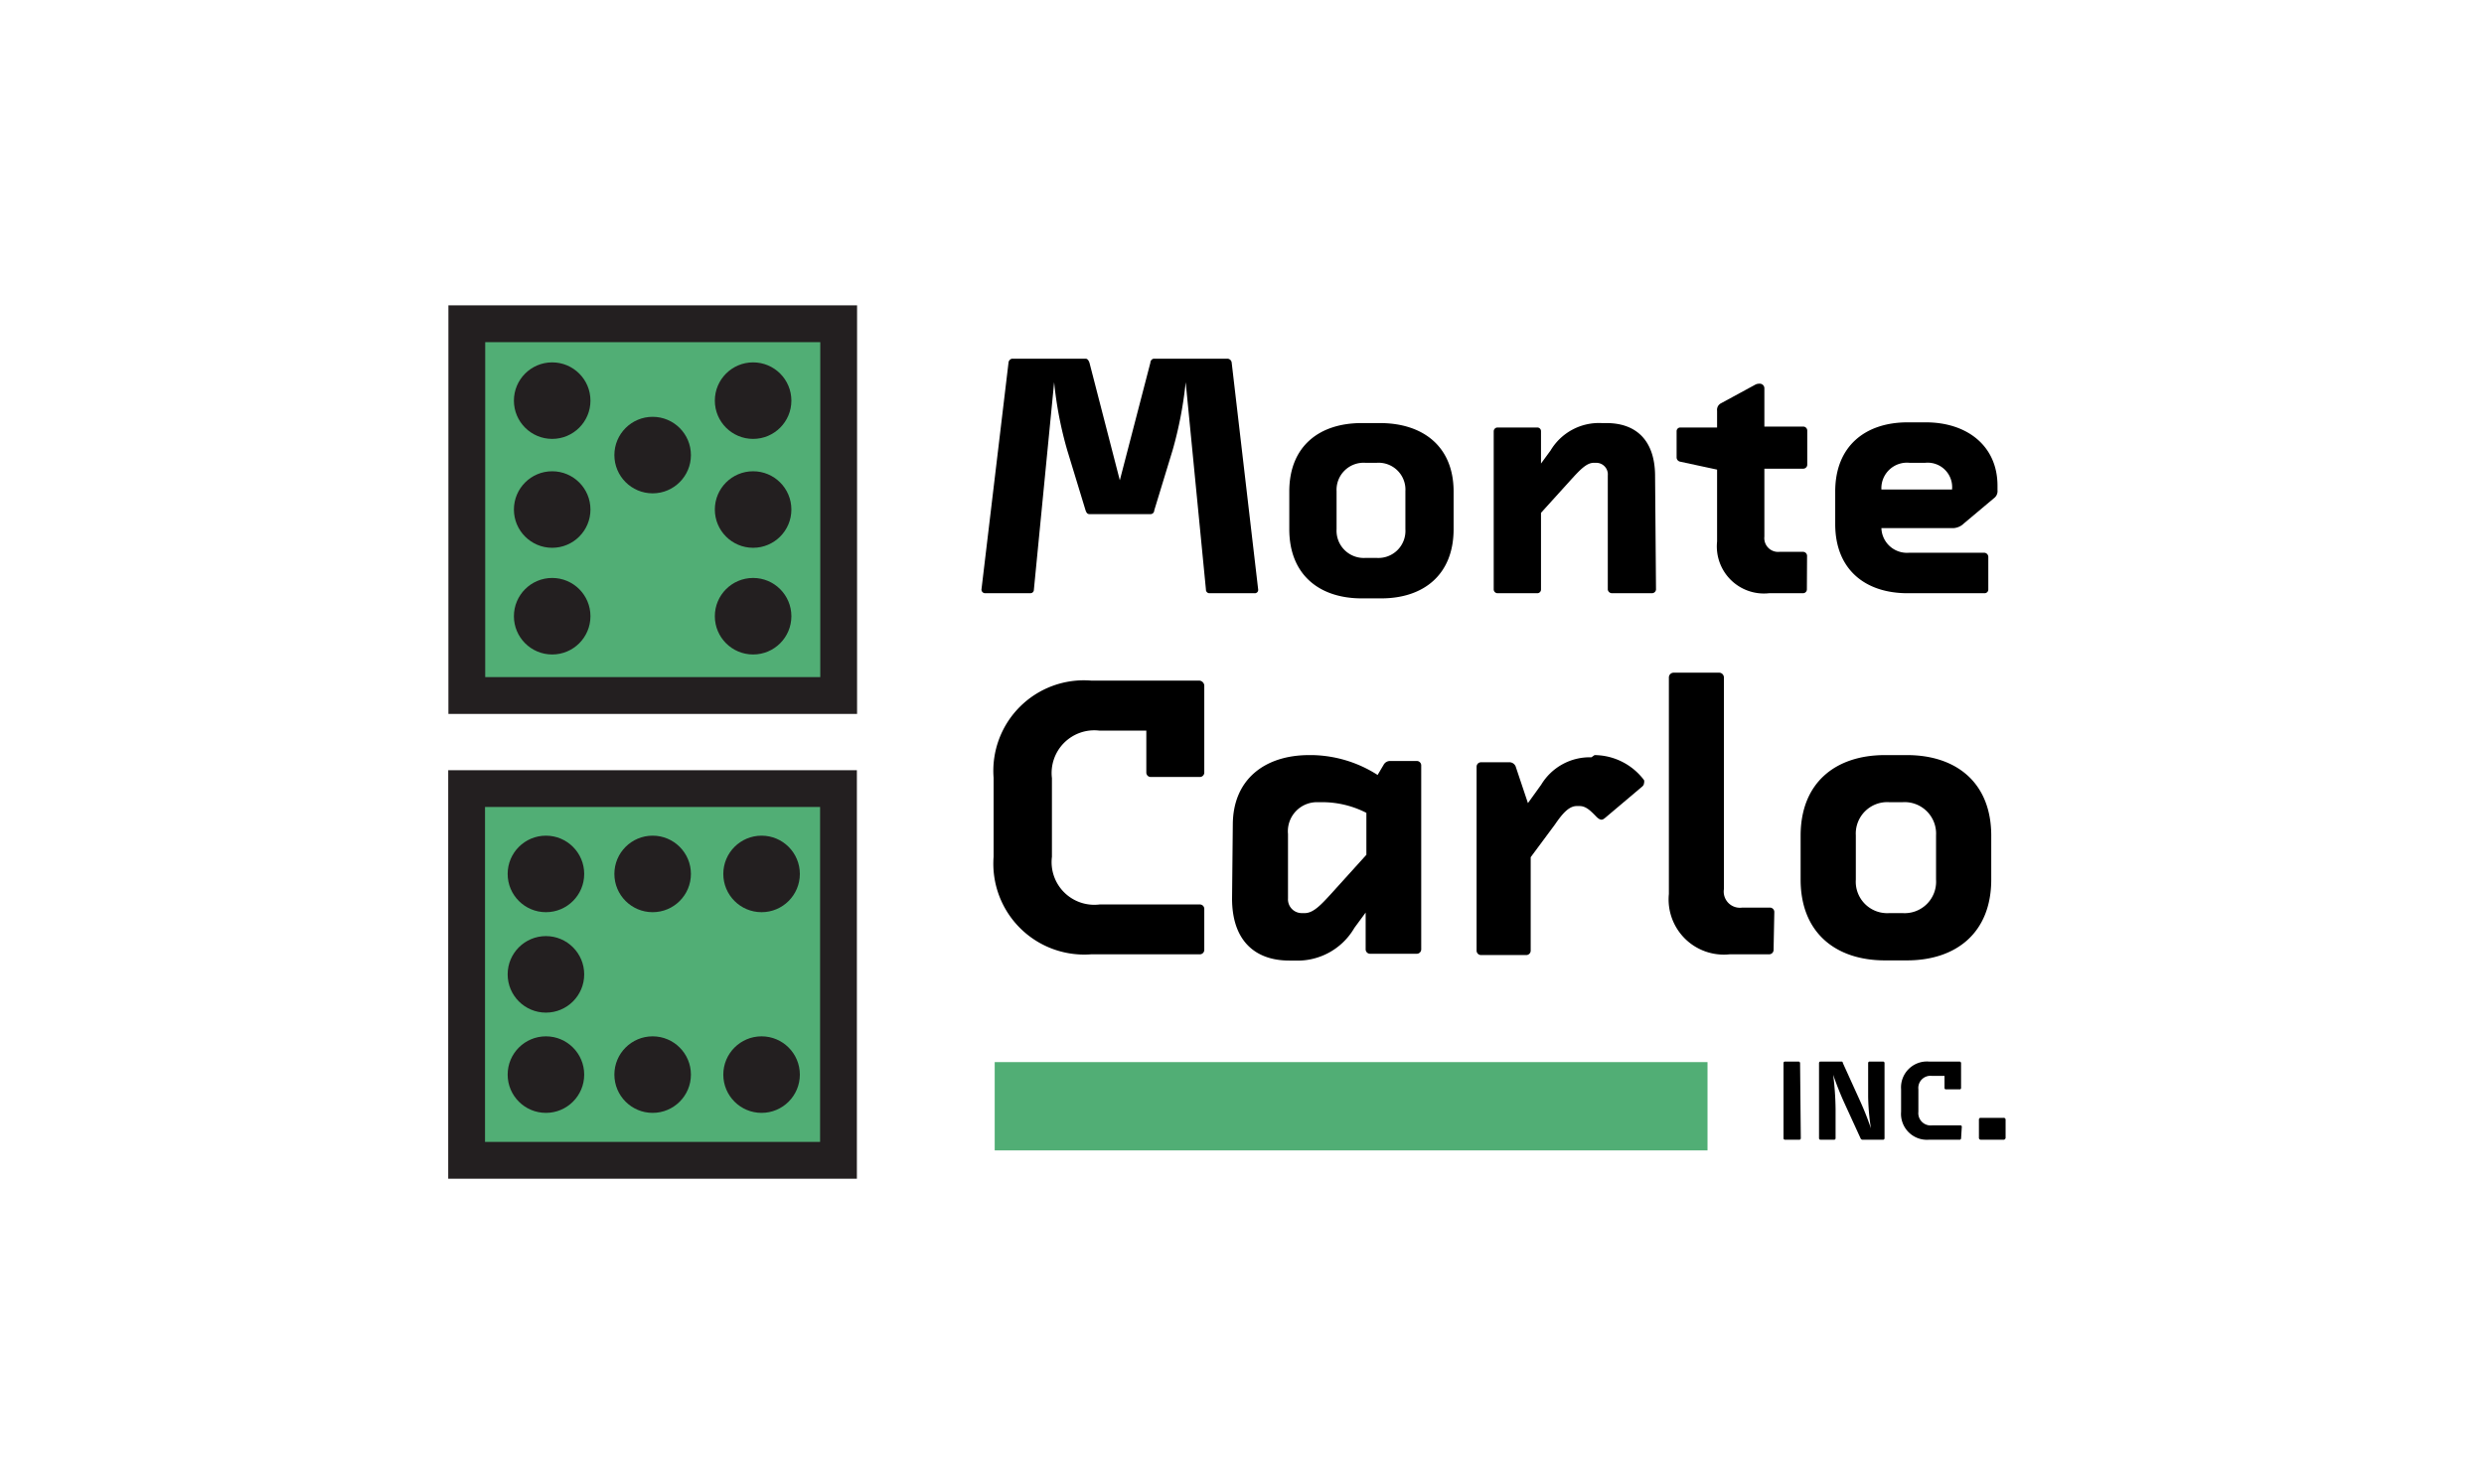 <svg id="8bb9a2f9-91f2-496e-a8de-506a8b58dc7a" data-name="Layer 1" xmlns="http://www.w3.org/2000/svg" viewBox="0 0 135 80.67"><title>ff05-scifi</title><rect x="25.36" y="17.59" width="20.21" height="20.21" transform="translate(70.94 55.4) rotate(-180)" style="fill:#51ae75;stroke:#231f20;stroke-miterlimit:10;stroke-width:2px"/><circle cx="40.93" cy="33.5" r="2.08" style="fill:#231f20"/><circle cx="30.01" cy="33.5" r="2.08" style="fill:#231f20"/><circle cx="40.93" cy="21.78" r="2.08" style="fill:#231f20"/><circle cx="35.47" cy="24.74" r="2.08" style="fill:#231f20"/><circle cx="30.01" cy="21.78" r="2.08" style="fill:#231f20"/><circle cx="30.01" cy="27.7" r="2.08" style="fill:#231f20"/><circle cx="40.93" cy="27.7" r="2.08" style="fill:#231f20"/><rect x="25.36" y="42.86" width="20.21" height="20.21" transform="translate(-17.5 88.44) rotate(-90)" style="fill:#51ae75;stroke:#231f20;stroke-miterlimit:10;stroke-width:2px"/><circle cx="29.67" cy="58.42" r="2.08" style="fill:#231f20"/><circle cx="29.67" cy="47.51" r="2.08" style="fill:#231f20"/><circle cx="41.39" cy="58.42" r="2.08" style="fill:#231f20"/><circle cx="41.39" cy="47.51" r="2.08" style="fill:#231f20"/><circle cx="29.67" cy="52.97" r="2.08" style="fill:#231f20"/><circle cx="35.47" cy="47.51" r="2.08" style="fill:#231f20"/><circle cx="35.47" cy="58.42" r="2.08" style="fill:#231f20"/><path d="M68.38,32.06a.18.18,0,0,1-.2.19H65.74a.19.19,0,0,1-.2-.2l-1.1-11.27a21.52,21.52,0,0,1-.71,3.69l-1,3.28c0,.11-.09.2-.2.2H59.21c-.12,0-.17-.09-.21-.2l-1-3.28a20.6,20.6,0,0,1-.71-3.69l-1.1,11.27c0,.13-.09.2-.2.2H53.55a.2.2,0,0,1-.21-.2l1.47-12.33A.24.24,0,0,1,55,19.5h4c.11,0,.17.11.21.22l1.65,6.39,1.66-6.39c0-.11.09-.22.2-.22h4a.24.24,0,0,1,.22.22C68.38,32.05,68.38,32.06,68.38,32.06Z"/><path d="M79,28.77c0,2.48-1.64,3.76-3.93,3.76H74c-2.29,0-3.93-1.28-3.93-3.76V26.72C70.07,24.25,71.71,23,74,23h1C77.31,23,79,24.25,79,26.72ZM76.38,26.7a1.46,1.46,0,0,0-1.56-1.54h-.61a1.47,1.47,0,0,0-1.57,1.54v2.07a1.48,1.48,0,0,0,1.57,1.56h.61a1.47,1.47,0,0,0,1.56-1.56Z"/><path d="M90,32.05a.22.22,0,0,1-.22.2H87.61a.23.23,0,0,1-.23-.2v-6.2a.63.63,0,0,0-.63-.69h-.13c-.39,0-.74.37-1.25.93l-1.62,1.79v4.17a.2.2,0,0,1-.2.2H81.39a.21.21,0,0,1-.21-.2v-8.6a.21.21,0,0,1,.21-.21h2.16a.2.2,0,0,1,.2.21V25.2l.52-.71A3.06,3.06,0,0,1,87.05,23h.26c1.6,0,2.64.93,2.64,2.89Z"/><path d="M98.2,32.05a.21.21,0,0,1-.21.2H96.15a2.56,2.56,0,0,1-2.83-2.81V25.53l-2-.43a.24.24,0,0,1-.2-.22V23.45a.2.2,0,0,1,.2-.21h2v-.91a.4.4,0,0,1,.22-.41l1.84-1a.44.44,0,0,1,.23-.06.25.25,0,0,1,.28.25v2.08H98a.22.22,0,0,1,.22.21v1.88a.22.22,0,0,1-.22.2H95.89v3.69a.75.75,0,0,0,.82.83H98a.22.22,0,0,1,.21.21Z"/><path d="M102.25,28.71a1.39,1.39,0,0,0,1.49,1.34h4.12a.23.23,0,0,1,.2.23v1.77a.2.2,0,0,1-.2.2h-4.19c-2.29,0-3.93-1.28-3.93-3.76V26.72c0-2.47,1.64-3.76,3.93-3.76h1c2.2,0,3.89,1.25,3.89,3.45v.24a.48.48,0,0,1-.2.44l-1.62,1.36a.89.89,0,0,1-.56.26Zm1.53-3.55a1.39,1.39,0,0,0-1.53,1.45h3.84a1.33,1.33,0,0,0-1.46-1.45Z"/><path d="M65.45,51.64a.24.24,0,0,1-.24.24H59.3A4.94,4.94,0,0,1,54,46.58v-4.3A4.92,4.92,0,0,1,59.3,37h5.88a.29.29,0,0,1,.27.26V42a.24.24,0,0,1-.24.24H62.54A.24.24,0,0,1,62.3,42V39.72H59.76a2.32,2.32,0,0,0-2.59,2.58v4.28a2.32,2.32,0,0,0,2.59,2.59h5.45a.24.24,0,0,1,.24.24Z"/><path d="M67,44.85c0-2.5,1.76-3.8,4.15-3.8h.18a6.81,6.81,0,0,1,3.54,1.08l.32-.54a.4.4,0,0,1,.37-.22H77a.24.24,0,0,1,.24.24v10a.24.24,0,0,1-.24.24H74.46a.24.24,0,0,1-.24-.24v-2l-.61.83a3.57,3.57,0,0,1-3.24,1.78h-.3c-1.87,0-3.11-1.09-3.11-3.37Zm7.26,1.62V44.19a5.27,5.27,0,0,0-2.33-.58h-.32A1.58,1.58,0,0,0,70,45.34v3.5a.75.75,0,0,0,.76.8h.15c.46,0,.87-.43,1.46-1.08Z"/><path d="M86.66,41.05a3.4,3.4,0,0,1,2.69,1.36.31.31,0,0,1,0,.16.26.26,0,0,1-.1.19l-2,1.69c-.11.09-.15.11-.22.11s-.17-.06-.26-.15c-.34-.35-.58-.59-.93-.59h-.15c-.44,0-.81.46-1.18,1l-1.32,1.78v5.08a.24.24,0,0,1-.24.24H80.49a.24.24,0,0,1-.24-.24v-10a.24.24,0,0,1,.24-.24H82a.37.37,0,0,1,.37.22l.67,2,.72-1a3.08,3.08,0,0,1,2.73-1.49Z"/><path d="M96.39,51.64a.24.24,0,0,1-.24.24H94a3,3,0,0,1-3.3-3.28V36.83a.26.26,0,0,1,.24-.26h2.51a.26.26,0,0,1,.24.26V48.34a.88.88,0,0,0,1,1h1.5a.24.24,0,0,1,.24.24Z"/><path d="M108.22,47.82c0,2.89-1.91,4.39-4.58,4.39h-1.2c-2.67,0-4.58-1.5-4.58-4.39V45.43c0-2.89,1.91-4.38,4.58-4.38h1.2c2.67,0,4.58,1.49,4.58,4.38Zm-3-2.41a1.71,1.71,0,0,0-1.82-1.8h-.72a1.71,1.71,0,0,0-1.82,1.8v2.41a1.71,1.71,0,0,0,1.82,1.82h.72a1.71,1.71,0,0,0,1.82-1.82Z"/><path d="M97.87,61.89a.08.08,0,0,1-.07.07H97a.08.08,0,0,1-.07-.07v-4.1a.08.08,0,0,1,.07-.08h.76a.09.09,0,0,1,.07.08Z"/><path d="M102.42,61.89a.08.08,0,0,1-.07.07h-1.12a.12.12,0,0,1-.11-.07l-.87-1.9c-.23-.5-.47-1.11-.62-1.56a16.35,16.35,0,0,1,.13,1.87v1.59a.08.08,0,0,1-.07.07h-.76a.08.08,0,0,1-.07-.07v-4.1a.08.08,0,0,1,.07-.08h1.14c.05,0,.07,0,.09.09l.94,2.07c.26.58.42,1,.58,1.47a12.51,12.51,0,0,1-.15-1.71V57.79a.08.08,0,0,1,.07-.08h.75a.08.08,0,0,1,.07.08Z"/><path d="M106.58,61.89a.08.08,0,0,1-.07.07h-1.68a1.41,1.41,0,0,1-1.51-1.52V59.22a1.41,1.41,0,0,1,1.51-1.51h1.67a.09.09,0,0,1,.08.08v1.36a.07.07,0,0,1-.07.07h-.76a.07.07,0,0,1-.07-.07v-.66H105a.66.66,0,0,0-.74.73v1.22a.67.67,0,0,0,.74.74h1.55a.07.07,0,0,1,.07.07Z"/><path d="M109,61.86a.11.11,0,0,1-.11.1h-1.24a.1.1,0,0,1-.1-.1v-1a.09.09,0,0,1,.1-.09h1.24a.1.1,0,0,1,.11.09Z"/><rect x="54.06" y="57.74" width="38.74" height="4.8" style="fill:#51ae75"/></svg>